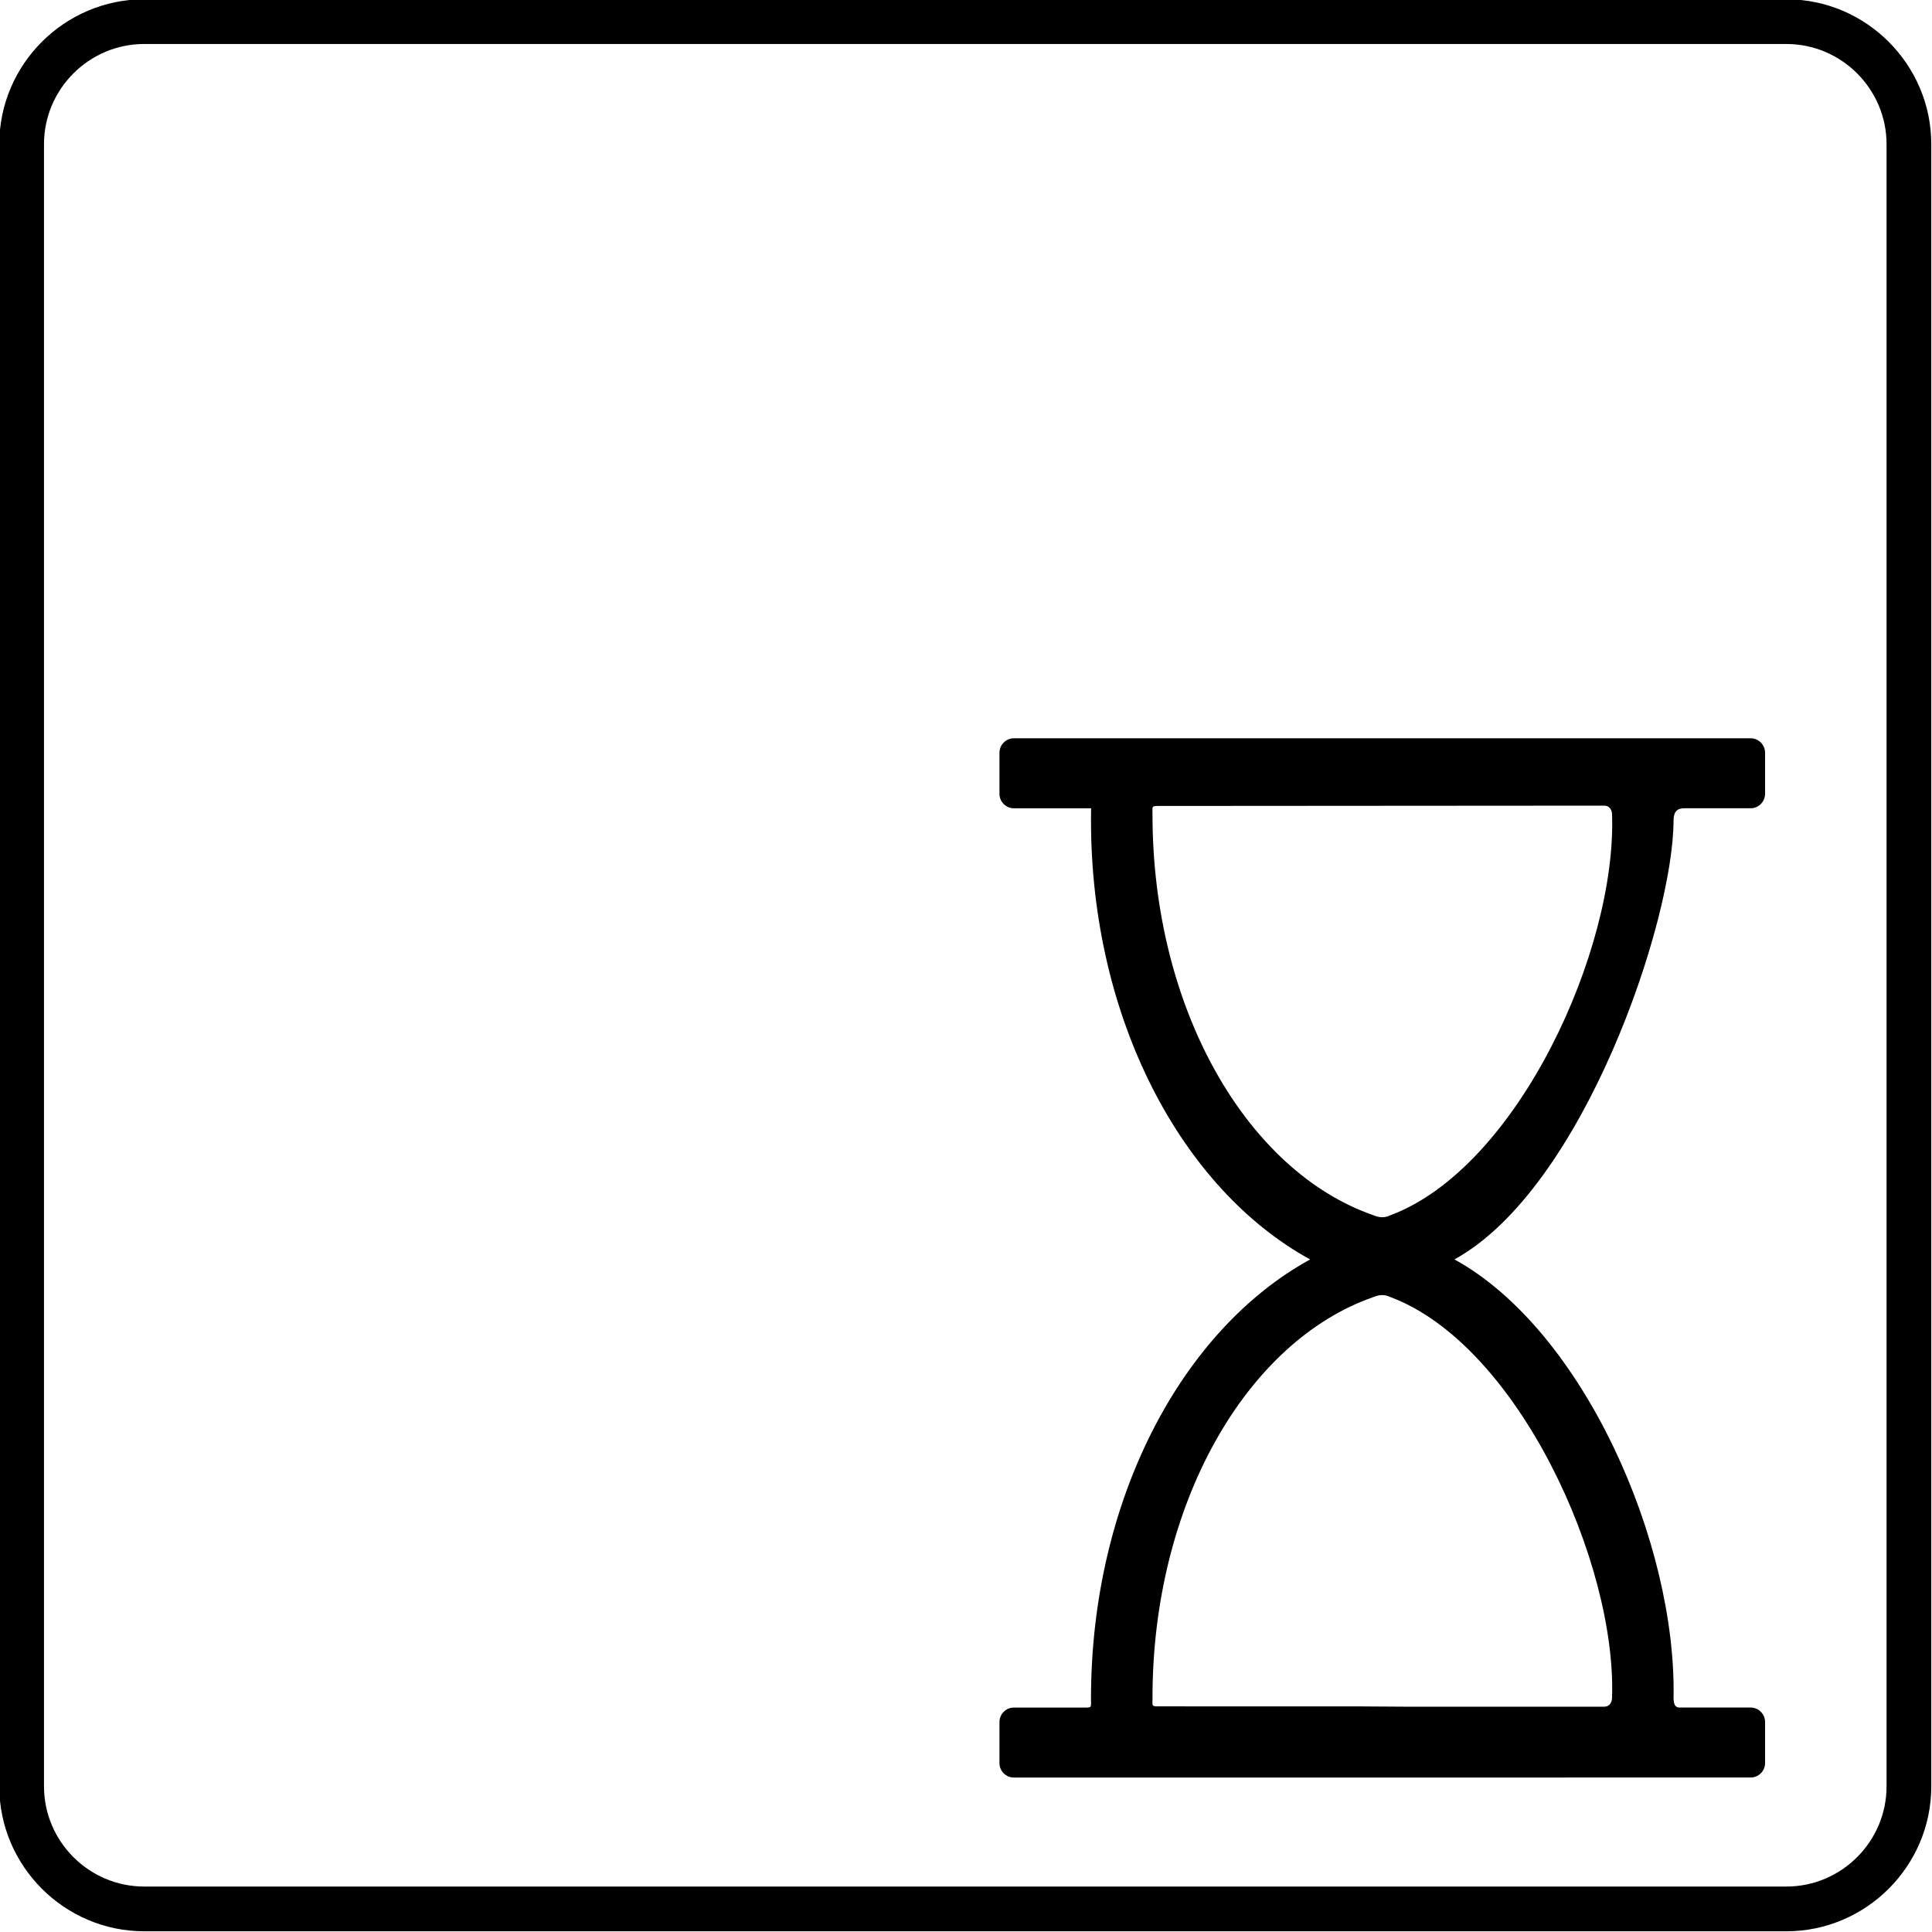 <?xml version="1.0" encoding="utf-8"?>
<!DOCTYPE svg PUBLIC "-//W3C//DTD SVG 1.1//EN" "http://www.w3.org/Graphics/SVG/1.1/DTD/svg11.dtd">
<svg version="1.1" xmlns="http://www.w3.org/2000/svg" xmlns:xlink="http://www.w3.org/1999/xlink" x="0px" y="0px" width="216px" height="216px" viewBox="0 0 216 216" enable-background="new 0 0 216 216" xml:space="preserve">
<path fill-rule="evenodd" clip-rule="evenodd" d="M157.054,198.732h-5.025h-38.677
	c-0.883,0-1.609-0.725-1.609-1.607v-4.606c0-0.887,0.727-1.611,1.609-1.611c2.556,0,5.107,0,7.662,0c1.091,0,0.961,0.09,0.961-0.996
	c0-22.205,10.132-41.228,24.499-49.105c-14.367-7.878-24.499-26.896-24.499-49.105c0-0.448,0.004-0.891,0.012-1.334h-8.635
	c-0.883,0-1.609-0.725-1.609-1.609V84.15c0-0.885,0.727-1.609,1.609-1.609h38.677h5.025h38.676c0.883,0,1.607,0.728,1.607,1.609
	v4.606c0,0.881-0.729,1.609-1.607,1.609c-2.462,0-4.924,0-7.386,0c-0.846-0.008-1.217,0.368-1.24,1.334
	c0,11.326-10.133,41.227-24.496,49.105c14.363,7.878,24.861,31.612,24.496,49.105c0.032,0.496,0.085,1.013,0.716,0.996h7.91
	c0.883,0,1.607,0.729,1.607,1.611v4.606c0,0.879-0.729,1.607-1.607,1.607H157.054L157.054,198.732z M153.574,145.005
	c-14.188,4.907-24.724,23.108-24.724,44.809c0,0.964-0.15,0.964,0.814,0.96l22.363,0.004l5.025,0.032h22.318
	c0.528,0,0.851-0.419,0.858-0.996c0.529-15.093-10.547-39.511-24.821-44.816C154.836,144.72,154.222,144.725,153.574,145.005
	L153.574,145.005z M153.574,135.874c-14.188-4.907-24.724-23.108-24.724-44.808c0-0.964-0.15-0.96,0.814-0.96
	c16.568,0,33.138-0.034,49.707-0.034c0.528,0,0.851,0.421,0.858,0.995c0.529,15.096-10.547,39.51-24.821,44.816
	C154.836,136.163,154.222,136.154,153.574,135.874L153.574,135.874z M16.119,4.918h183.602c6.161,0,11.198,5.04,11.198,11.2v183.602
	c0,6.161-5.037,11.198-11.198,11.198H16.119c-6.161,0-11.2-5.037-11.2-11.198V16.119C4.918,9.958,9.958,4.918,16.119,4.918
	L16.119,4.918z M16.119-0.08h183.602c8.911,0,16.199,7.29,16.199,16.199v183.602c0,8.907-7.288,16.199-16.199,16.199H16.119
	c-8.909,0-16.199-7.292-16.199-16.199V16.119C-0.08,7.209,7.209-0.08,16.119-0.08L16.119-0.08z"/>
</svg>
